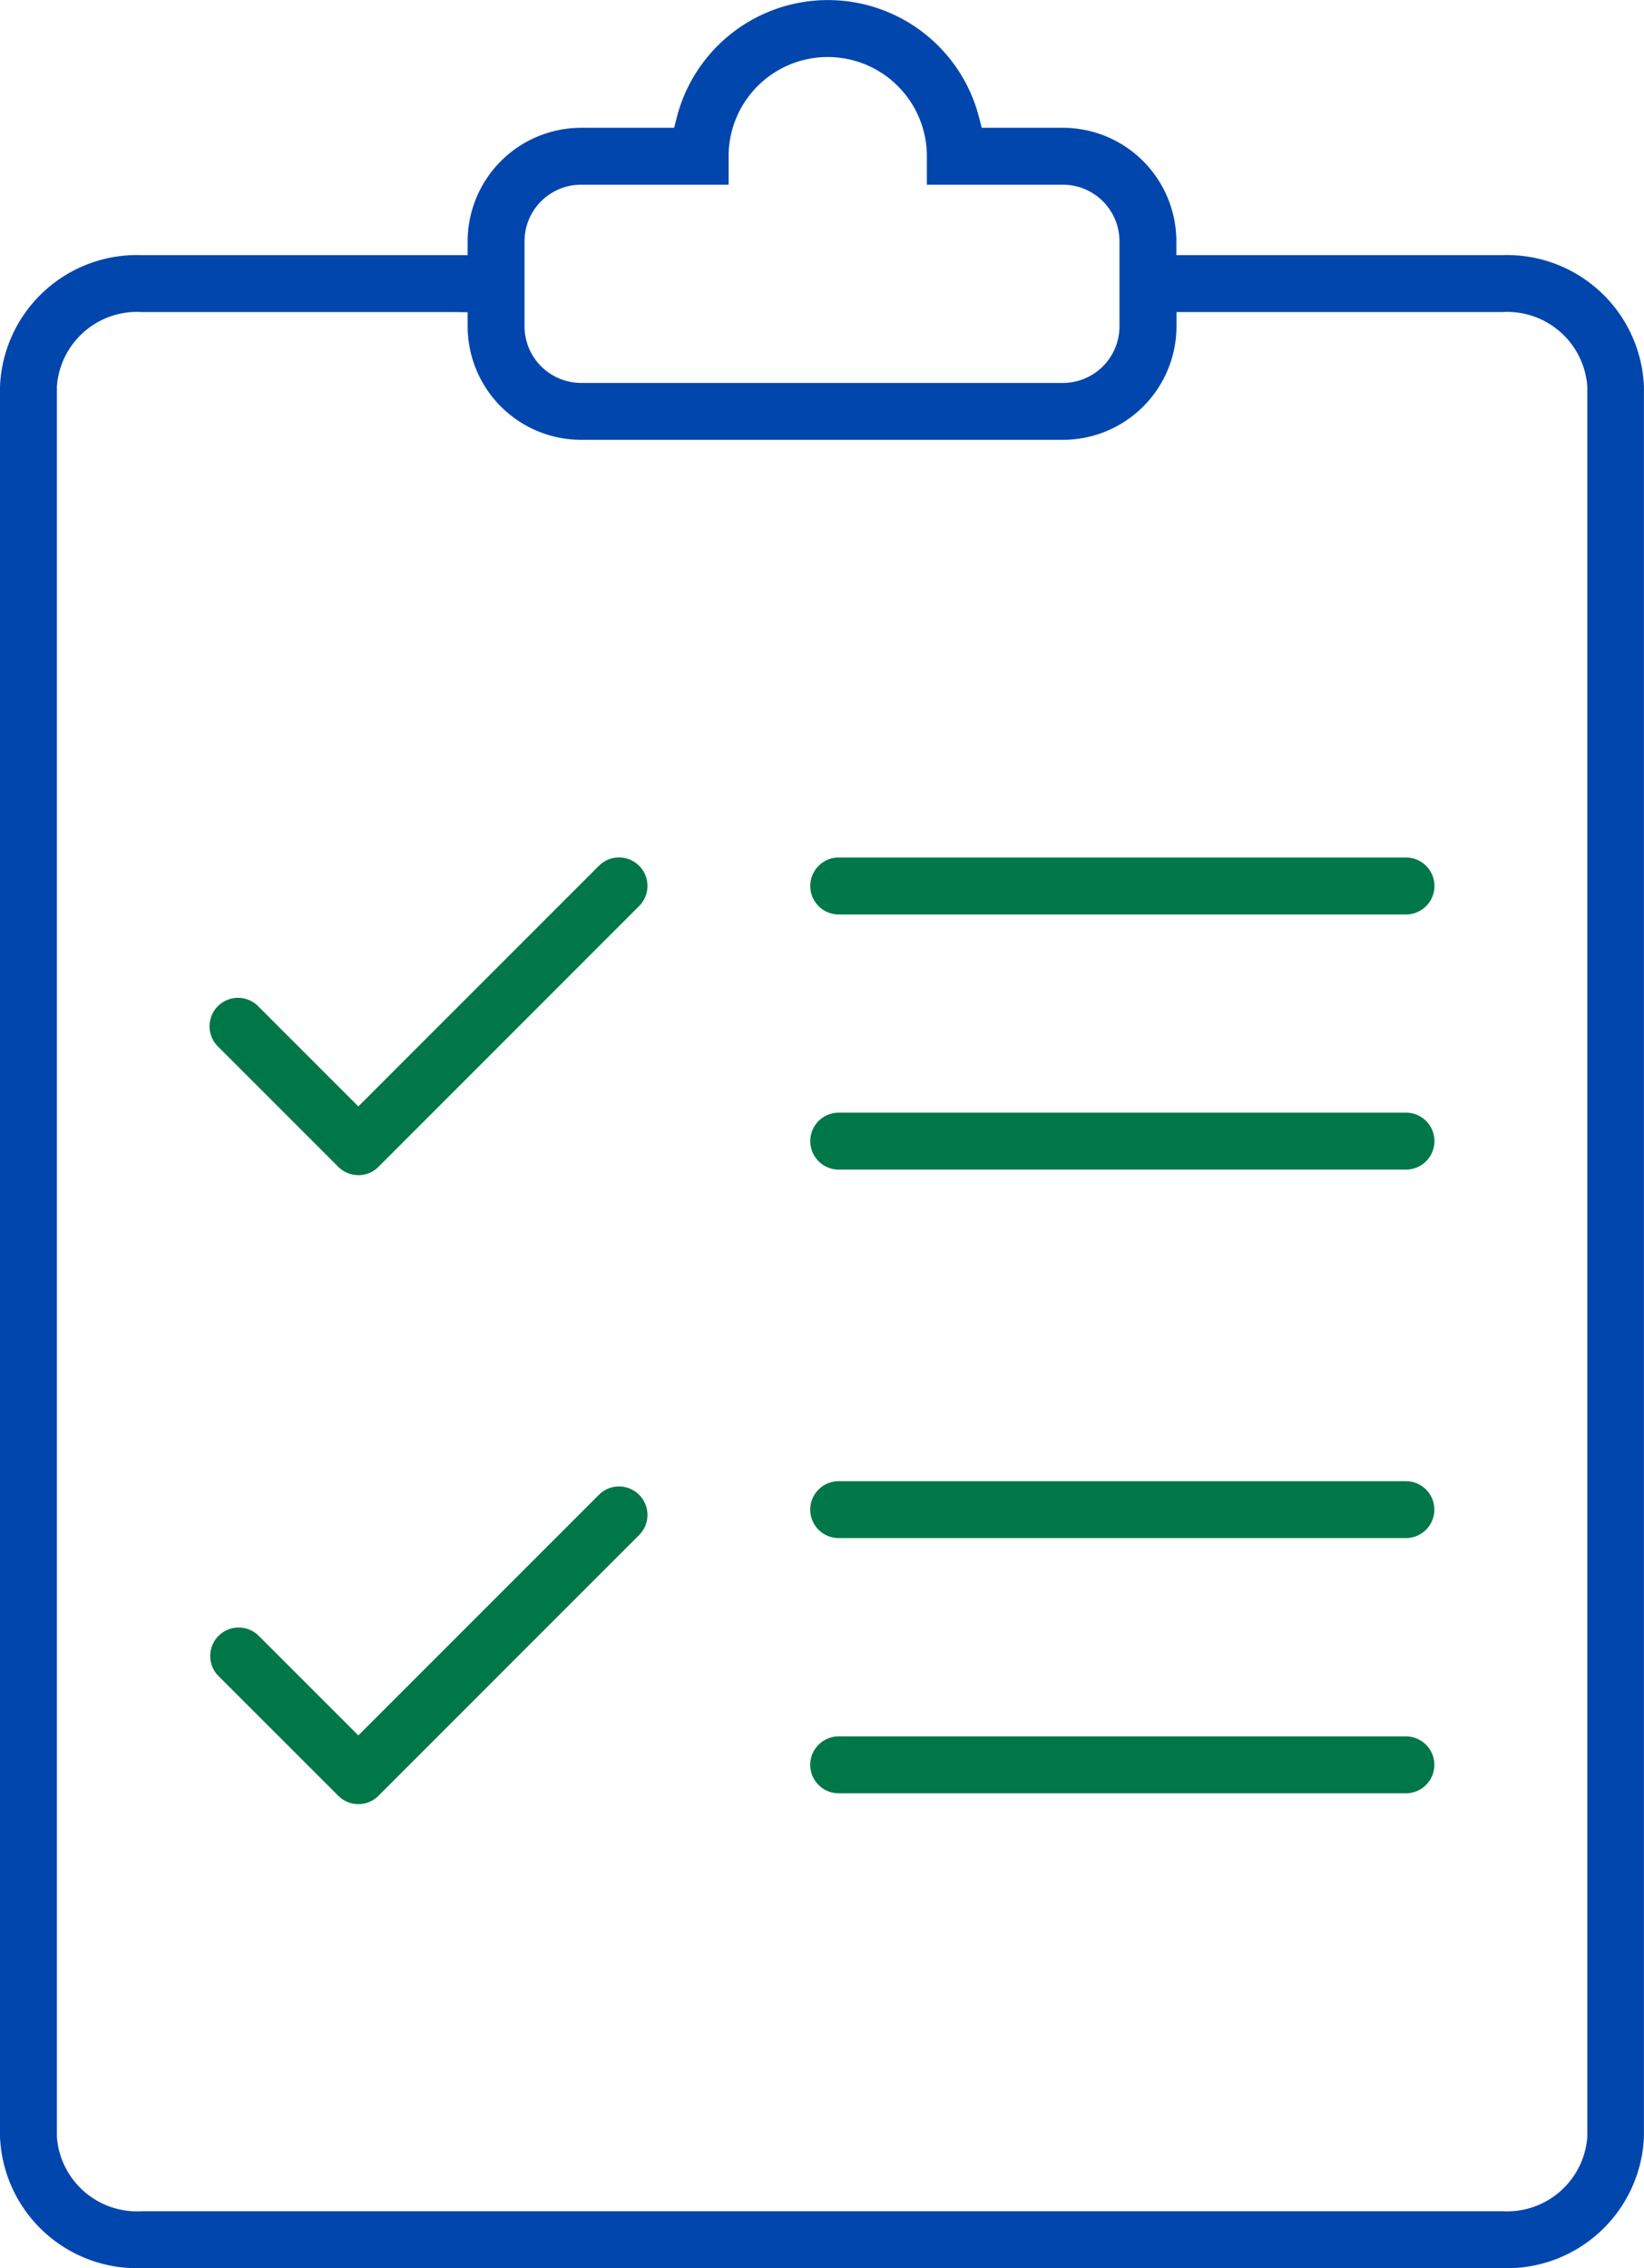 <svg xmlns="http://www.w3.org/2000/svg" width="25.375" height="35" viewBox="0 0 25.375 35">
  <g id="Group_32" data-name="Group 32" transform="translate(140 -1409)">
    <path id="Path_84" data-name="Path 84" d="M26.48,48.44a.439.439,0,1,1,0-.878h8.755a.439.439,0,0,1,0,.878Z" transform="translate(-153.535 1384.294)" fill="#007749"/>
    <path id="Path_85" data-name="Path 85" d="M26.48,28.414a.439.439,0,1,1,0-.879h8.755a.439.439,0,1,1,0,.879Z" transform="translate(-153.534 1394.697)" fill="#007749"/>
    <path id="Path_86" data-name="Path 86" d="M26.48,36.607a.439.439,0,1,1,0-.879h8.755a.439.439,0,1,1,0,.879Z" transform="translate(-153.534 1390.441)" fill="#007749"/>
    <path id="Path_87" data-name="Path 87" d="M9.023,32.438a.437.437,0,0,1-.311-.129L6.855,30.452a.439.439,0,0,1,.621-.621l1.547,1.547,3.713-3.713a.439.439,0,0,1,.621.621L9.334,32.31a.436.436,0,0,1-.31.129" transform="translate(-143.492 1394.695)" fill="#007749"/>
    <path id="Path_88" data-name="Path 88" d="M26.48,56.633a.439.439,0,1,1,0-.878h8.755a.439.439,0,1,1,0,.878Z" transform="translate(-153.535 1380.039)" fill="#007749"/>
    <path id="Path_89" data-name="Path 89" d="M9.024,52.637a.437.437,0,0,1-.311-.129L6.855,50.651a.439.439,0,0,1,.621-.62l1.547,1.546,3.713-3.713a.439.439,0,0,1,.621.621L9.334,52.508a.436.436,0,0,1-.31.129" transform="translate(-143.492 1384.202)" fill="#007749"/>
    <path id="Path_90" data-name="Path 90" d="M8.969,2.851a.874.874,0,0,0-.873.873V5.033a.875.875,0,0,0,.873.877h7.437a.874.874,0,0,0,.873-.873V3.724a.874.874,0,0,0-.873-.873h-2.1V2.411a1.53,1.53,0,1,0-3.06,0v.44ZM2.189,4.816A1.24,1.24,0,0,0,.878,5.966V32.973a1.24,1.24,0,0,0,1.311,1.149h21A1.24,1.24,0,0,0,24.5,32.973V5.965a1.24,1.24,0,0,0-1.311-1.149h-5.03v.217a1.754,1.754,0,0,1-1.751,1.755H8.969A1.753,1.753,0,0,1,7.218,5.037V4.819L7,4.816ZM2.189,35A2.115,2.115,0,0,1,0,32.973V5.965A2.115,2.115,0,0,1,2.189,3.938H7.218V3.722A1.754,1.754,0,0,1,8.969,1.973h1.436l.042-.163a2.408,2.408,0,0,1,4.664,0l.042.163h1.253a1.753,1.753,0,0,1,1.751,1.749v.216h5.029a2.115,2.115,0,0,1,2.188,2.028V32.973A2.115,2.115,0,0,1,23.187,35Z" transform="translate(-140 1408.999)" fill="#0046ad"/>
  </g>
</svg>
